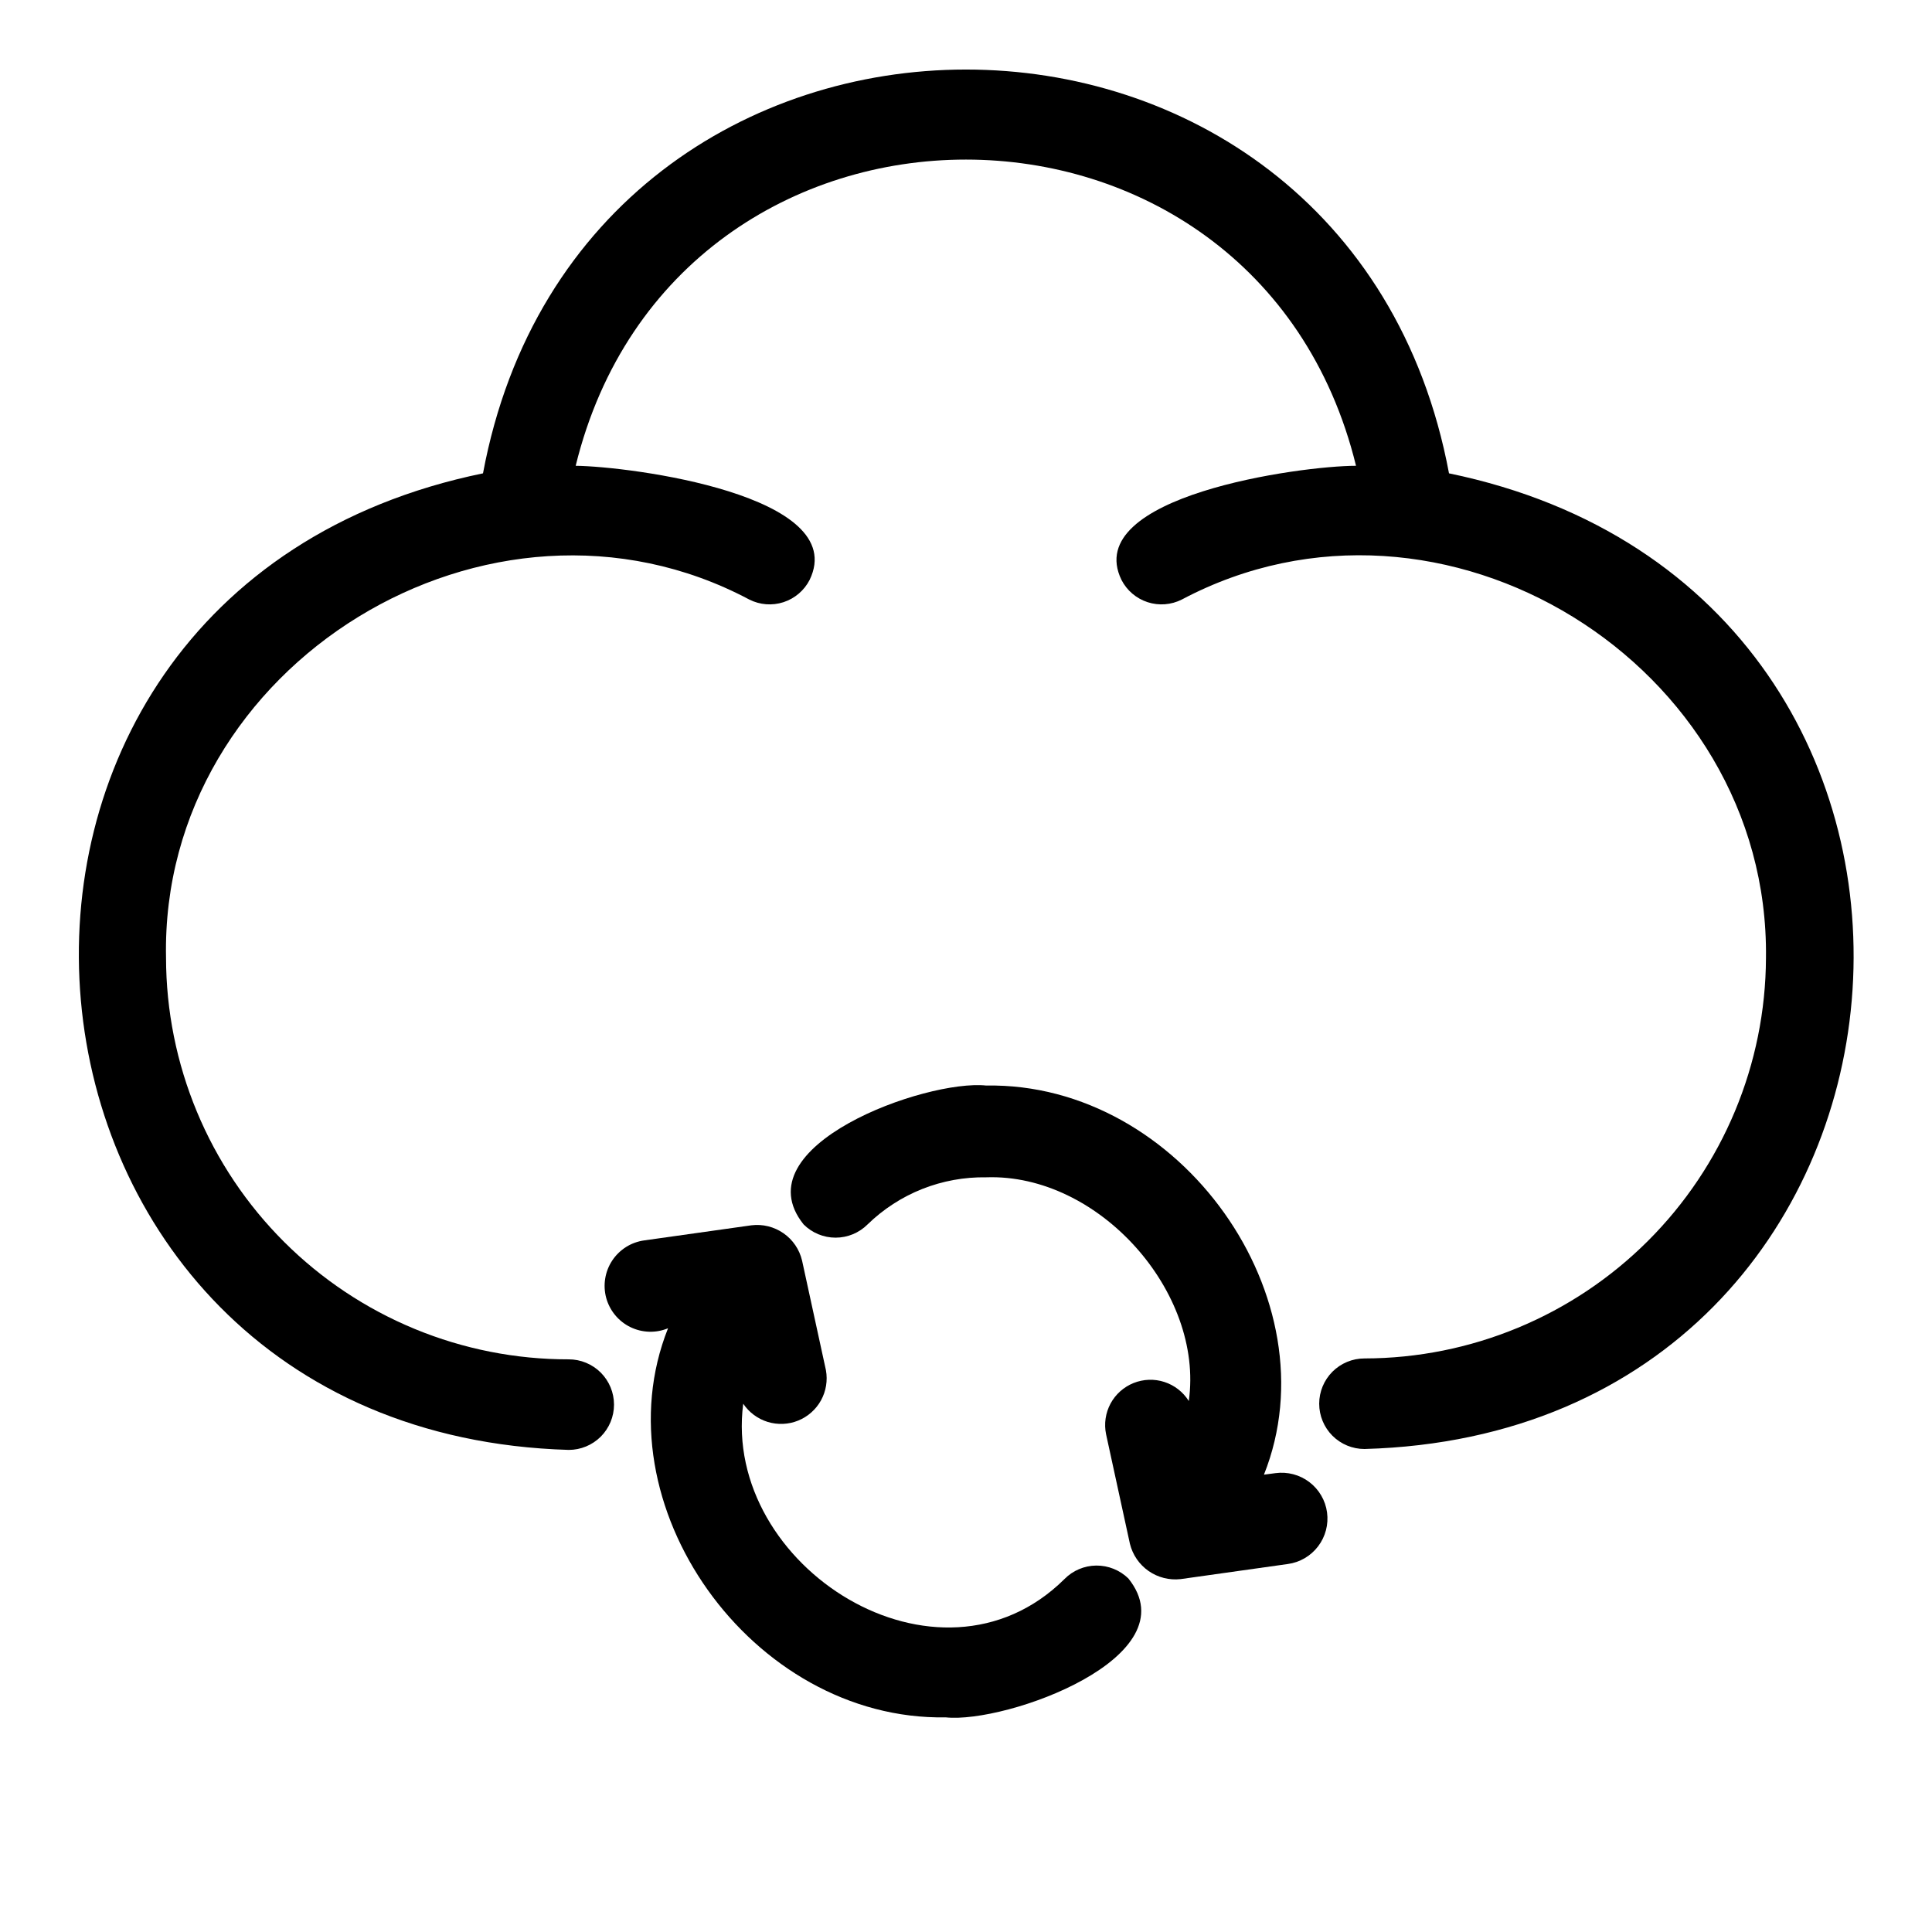 <?xml version="1.0" encoding="UTF-8" standalone="no"?> <svg width="64" height="64" viewBox="0 0 64 64" fill="none" xmlns="http://www.w3.org/2000/svg">
<path d="M48 15.68C44.66 -2.16 19.33 -2.15 16 15.68C-3.47 19.68 -1 47.45 18.84 48.03C19.238 48.03 19.619 47.872 19.901 47.591C20.182 47.309 20.34 46.928 20.34 46.53C20.34 46.132 20.182 45.751 19.901 45.469C19.619 45.188 19.238 45.03 18.84 45.03C17.091 45.033 15.358 44.691 13.741 44.024C12.124 43.357 10.654 42.378 9.415 41.143C8.177 39.908 7.193 38.441 6.522 36.826C5.85 35.211 5.503 33.479 5.5 31.73C5.3 22 16.24 15.3 24.82 19.86C25.172 20.038 25.579 20.07 25.954 19.948C26.329 19.826 26.64 19.561 26.82 19.21C28.18 16.4 20.87 15.45 19.07 15.43C22.39 1.9 41.61 1.91 44.92 15.43C43.09 15.43 35.8 16.43 37.15 19.21C37.33 19.561 37.641 19.826 38.016 19.948C38.391 20.07 38.798 20.038 39.15 19.86C47.77 15.29 58.62 22 58.5 31.73C58.487 35.251 57.08 38.623 54.588 41.109C52.096 43.596 48.721 44.995 45.2 45C44.802 45 44.421 45.158 44.139 45.439C43.858 45.721 43.7 46.102 43.7 46.5C43.7 46.898 43.858 47.279 44.139 47.561C44.421 47.842 44.802 48 45.2 48C65.09 47.45 67.42 19.69 48 15.68Z" fill="black"/>
<path d="M42.25 48.8L41.87 48.85C44.19 43.03 39.11 35.85 32.67 35.96C30.67 35.75 24.54 37.96 26.62 40.56C26.901 40.841 27.282 40.999 27.68 40.999C28.078 40.999 28.459 40.841 28.74 40.56C29.26 40.054 29.875 39.655 30.549 39.387C31.224 39.12 31.944 38.988 32.67 39C36.4 38.87 39.89 42.81 39.38 46.41C39.193 46.112 38.908 45.889 38.573 45.78C38.239 45.671 37.877 45.684 37.55 45.815C37.224 45.946 36.954 46.187 36.787 46.497C36.621 46.807 36.569 47.166 36.64 47.51L37.43 51.14C37.52 51.506 37.74 51.827 38.049 52.042C38.358 52.257 38.736 52.352 39.11 52.31L42.66 51.81C43.059 51.756 43.42 51.545 43.664 51.224C43.908 50.904 44.014 50.499 43.96 50.1C43.906 49.701 43.695 49.34 43.374 49.096C43.053 48.852 42.649 48.746 42.25 48.8V48.8Z" fill="black"/>
<path d="M35.26 52.31C31.09 56.44 23.92 51.9 24.62 46.5C24.813 46.788 25.1 47.001 25.431 47.103C25.763 47.204 26.12 47.189 26.441 47.059C26.763 46.928 27.029 46.691 27.197 46.388C27.364 46.084 27.422 45.731 27.36 45.39L26.57 41.76C26.484 41.392 26.265 41.069 25.954 40.853C25.644 40.637 25.265 40.543 24.89 40.59L21.34 41.09C21.126 41.12 20.921 41.194 20.738 41.309C20.556 41.425 20.399 41.577 20.28 41.758C20.161 41.938 20.082 42.141 20.048 42.354C20.013 42.567 20.025 42.785 20.081 42.994C20.138 43.202 20.238 43.396 20.376 43.563C20.513 43.729 20.684 43.865 20.878 43.96C21.072 44.055 21.284 44.108 21.5 44.115C21.716 44.122 21.93 44.083 22.13 44C19.81 49.82 24.89 57 31.33 56.89C33.33 57.1 39.46 54.89 37.38 52.29C37.096 52.012 36.713 51.858 36.316 51.861C35.918 51.865 35.538 52.026 35.26 52.31Z" fill="black"/>
</svg>
